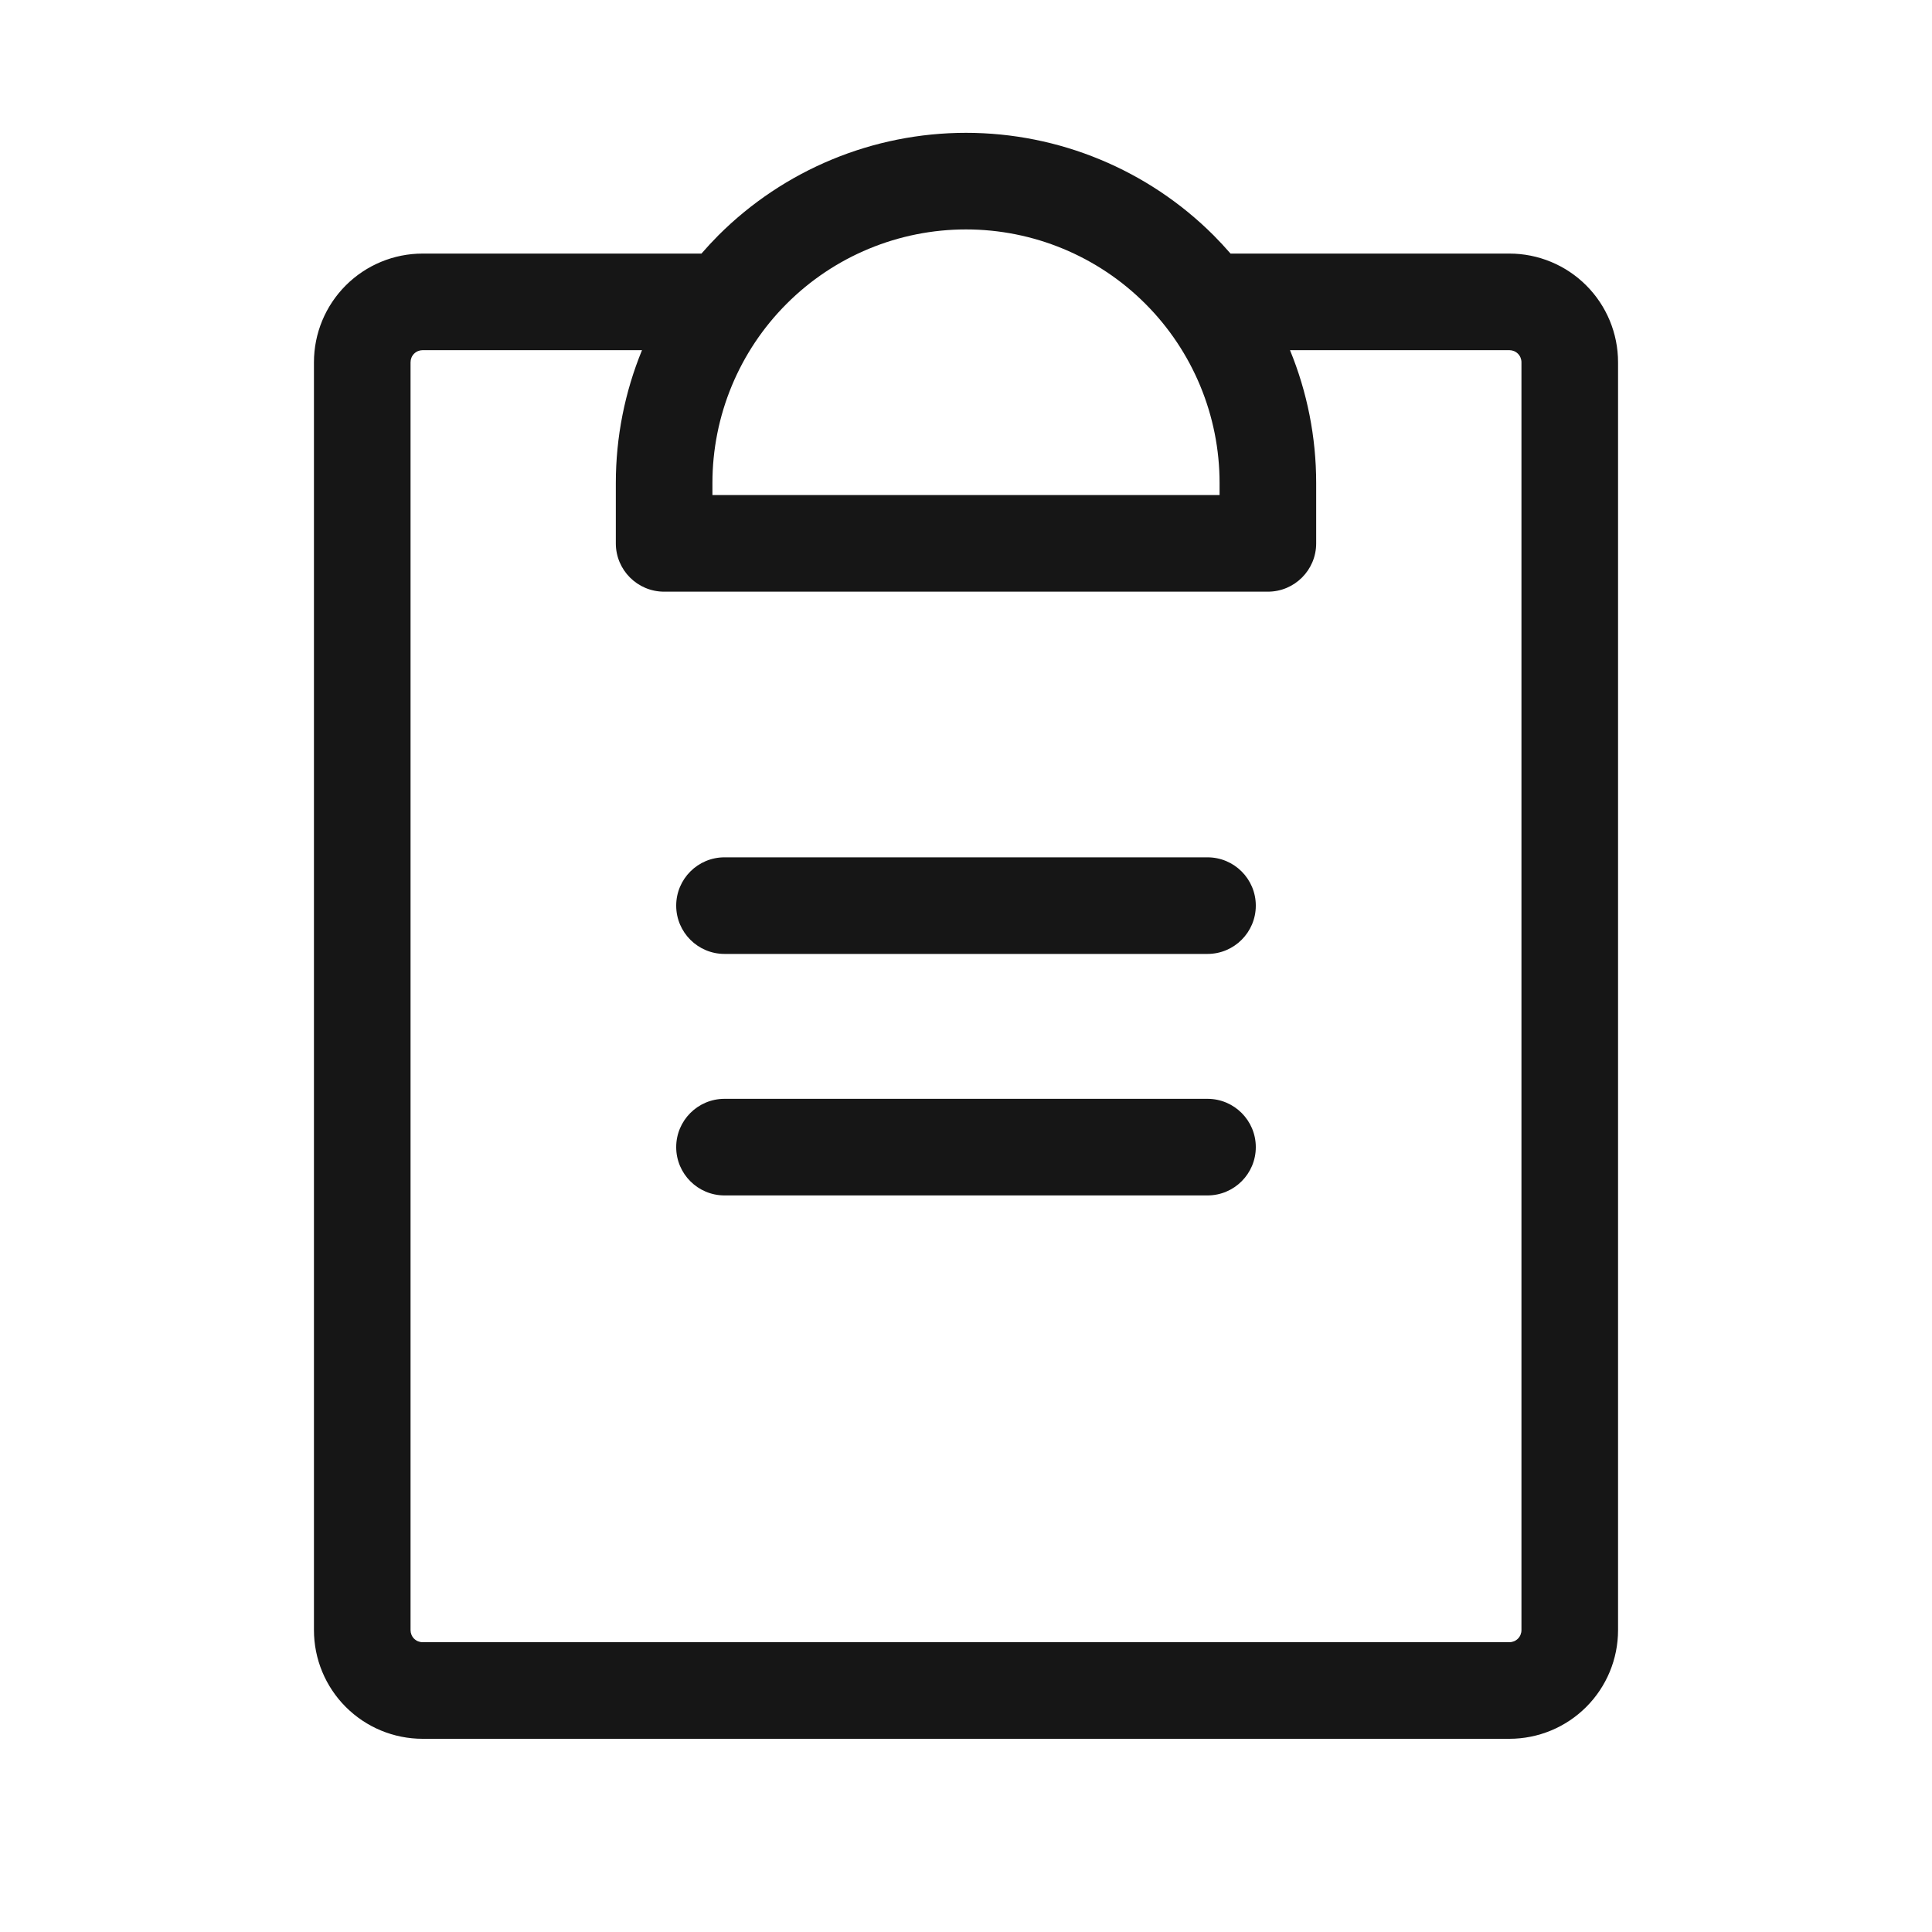<svg width="40" height="40" viewBox="0 0 40 40" fill="none" xmlns="http://www.w3.org/2000/svg">
<path fill-rule="evenodd" clip-rule="evenodd" d="M16.288 6.288C17.272 5.303 18.608 4.75 20 4.75C21.392 4.75 22.728 5.303 23.712 6.288C24.697 7.272 25.25 8.608 25.25 10V10.25H14.75V10C14.75 8.608 15.303 7.272 16.288 6.288ZM20 2.75C18.077 2.75 16.233 3.514 14.873 4.873C14.752 4.995 14.635 5.121 14.523 5.25H8.75C8.153 5.25 7.581 5.487 7.159 5.909C6.737 6.331 6.5 6.903 6.5 7.5V33.75C6.5 34.347 6.737 34.919 7.159 35.341C7.581 35.763 8.153 36 8.75 36H31.25C31.847 36 32.419 35.763 32.841 35.341C33.263 34.919 33.5 34.347 33.5 33.75V7.5C33.5 6.903 33.263 6.331 32.841 5.909C32.419 5.487 31.847 5.25 31.25 5.25H25.477C25.365 5.121 25.248 4.995 25.127 4.873C23.767 3.514 21.923 2.75 20 2.75ZM26.708 7.25C27.063 8.114 27.25 9.048 27.25 10V11.25C27.25 11.802 26.802 12.25 26.25 12.25H13.75C13.198 12.25 12.75 11.802 12.75 11.25V10C12.75 9.048 12.937 8.114 13.292 7.25H8.75C8.684 7.25 8.62 7.276 8.573 7.323C8.526 7.37 8.5 7.434 8.5 7.5V33.75C8.5 33.816 8.526 33.88 8.573 33.927C8.62 33.974 8.684 34 8.75 34H31.25C31.316 34 31.38 33.974 31.427 33.927C31.474 33.88 31.5 33.816 31.5 33.75V7.5C31.5 7.434 31.474 7.37 31.427 7.323C31.38 7.276 31.316 7.25 31.25 7.25H26.708ZM15 17.75C14.448 17.75 14 18.198 14 18.75C14 19.302 14.448 19.75 15 19.75H25C25.552 19.75 26 19.302 26 18.75C26 18.198 25.552 17.75 25 17.75H15ZM15 22.75C14.448 22.75 14 23.198 14 23.75C14 24.302 14.448 24.75 15 24.75H25C25.552 24.75 26 24.302 26 23.75C26 23.198 25.552 22.75 25 22.75H15Z" fill="#161616"/>
</svg>
